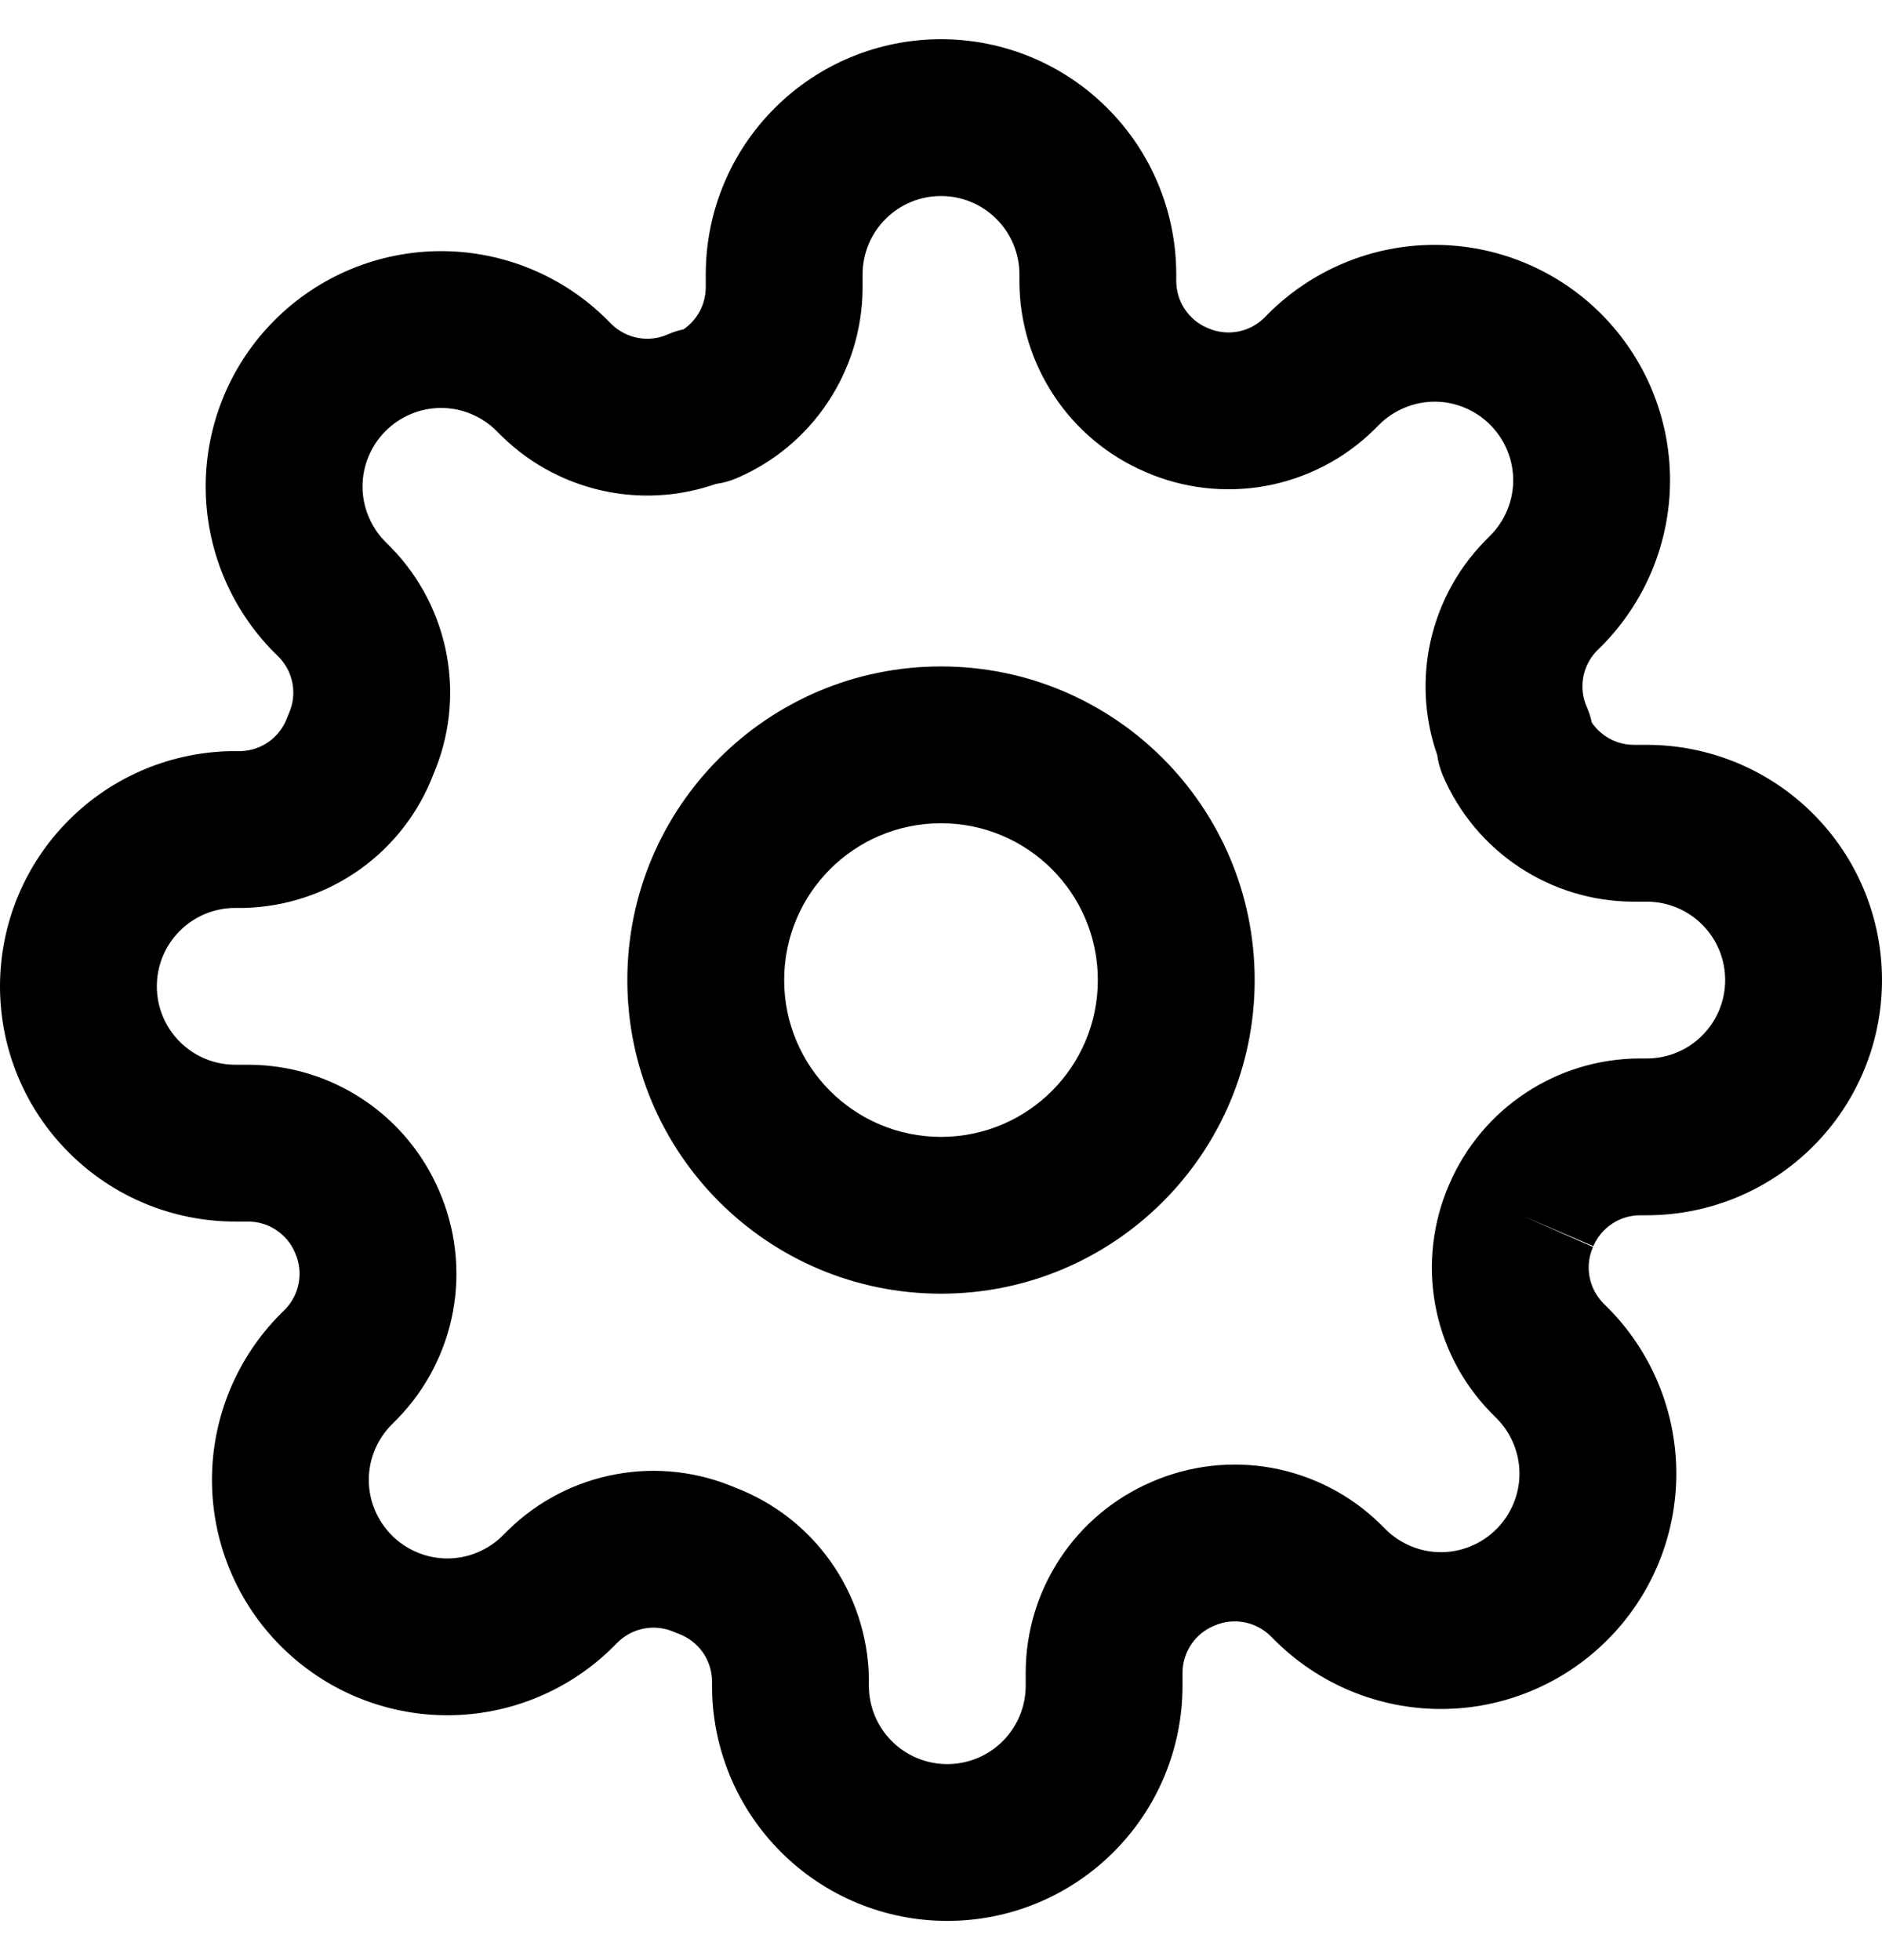 <svg width="24" height="25" viewBox="0 0 24 25" fill="none" xmlns="http://www.w3.org/2000/svg">
<path fill-rule="evenodd" clip-rule="evenodd" d="M12 8.5C9.791 8.5 8 10.291 8 12.5C8 14.709 9.791 16.5 12 16.5C14.209 16.5 16 14.709 16 12.5C16 10.291 14.209 8.5 12 8.5ZM10 12.5C10 11.395 10.895 10.5 12 10.5C13.105 10.5 14 11.395 14 12.5C14 13.605 13.105 14.5 12 14.5C10.895 14.5 10 13.605 10 12.5Z" fill="black"/>
<path fill-rule="evenodd" clip-rule="evenodd" d="M20.315 15.904L19.4 15.5L20.319 15.894C20.369 15.777 20.452 15.678 20.558 15.608C20.663 15.538 20.786 15.501 20.913 15.5H21C21.796 15.5 22.559 15.184 23.121 14.621C23.684 14.059 24 13.296 24 12.5C24 11.704 23.684 10.941 23.121 10.379C22.559 9.816 21.796 9.5 21 9.5H20.832C20.706 9.499 20.583 9.462 20.478 9.392C20.407 9.345 20.346 9.285 20.299 9.215C20.285 9.147 20.263 9.08 20.235 9.016C20.182 8.897 20.167 8.766 20.19 8.638C20.213 8.511 20.273 8.395 20.362 8.302L20.417 8.248C20.695 7.969 20.917 7.638 21.068 7.274C21.219 6.91 21.297 6.519 21.297 6.125C21.297 5.731 21.219 5.34 21.068 4.976C20.917 4.612 20.696 4.282 20.418 4.003C20.139 3.724 19.808 3.503 19.444 3.352C19.08 3.201 18.689 3.123 18.295 3.123C17.901 3.123 17.51 3.201 17.146 3.352C16.782 3.503 16.451 3.724 16.172 4.003L16.118 4.058C16.025 4.147 15.909 4.207 15.782 4.23C15.654 4.253 15.523 4.238 15.404 4.185L15.394 4.181C15.277 4.131 15.178 4.048 15.108 3.942C15.038 3.837 15.001 3.714 15 3.587V3.5C15 2.704 14.684 1.941 14.121 1.379C13.559 0.816 12.796 0.5 12 0.5C11.204 0.5 10.441 0.816 9.879 1.379C9.316 1.941 9 2.704 9 3.5V3.667C8.999 3.794 8.962 3.917 8.892 4.022C8.845 4.093 8.785 4.154 8.715 4.201C8.647 4.215 8.58 4.237 8.516 4.265C8.397 4.318 8.266 4.333 8.138 4.31C8.011 4.287 7.895 4.227 7.802 4.138L7.747 4.083C7.469 3.804 7.138 3.583 6.774 3.432C6.41 3.281 6.019 3.203 5.625 3.203C5.231 3.203 4.84 3.281 4.476 3.432C4.112 3.583 3.781 3.804 3.503 4.083C3.224 4.361 3.003 4.692 2.852 5.056C2.701 5.42 2.623 5.811 2.623 6.205C2.623 6.599 2.701 6.99 2.852 7.354C3.003 7.718 3.224 8.049 3.503 8.328L3.558 8.382C3.647 8.475 3.707 8.591 3.73 8.718C3.753 8.846 3.738 8.977 3.685 9.096C3.677 9.116 3.669 9.135 3.661 9.155C3.616 9.277 3.536 9.383 3.43 9.459C3.326 9.533 3.203 9.575 3.076 9.58H3C2.204 9.58 1.441 9.896 0.879 10.459C0.316 11.021 0 11.784 0 12.58C0 13.376 0.316 14.139 0.879 14.701C1.441 15.264 2.204 15.58 3 15.58H3.167C3.294 15.581 3.417 15.618 3.522 15.688C3.628 15.758 3.711 15.857 3.761 15.974L3.765 15.984C3.818 16.103 3.833 16.234 3.81 16.362C3.787 16.489 3.727 16.605 3.638 16.698L3.583 16.753C3.304 17.031 3.083 17.362 2.932 17.726C2.781 18.09 2.703 18.481 2.703 18.875C2.703 19.269 2.781 19.66 2.932 20.024C3.083 20.388 3.304 20.719 3.583 20.997C3.862 21.276 4.192 21.497 4.556 21.648C4.92 21.799 5.311 21.877 5.705 21.877C6.099 21.877 6.49 21.799 6.854 21.648C7.218 21.497 7.549 21.276 7.827 20.997L7.882 20.942C7.975 20.853 8.091 20.793 8.218 20.77C8.346 20.747 8.477 20.762 8.596 20.815C8.616 20.823 8.635 20.831 8.655 20.838C8.777 20.884 8.883 20.964 8.959 21.07C9.033 21.174 9.075 21.297 9.08 21.424V21.5C9.08 22.296 9.396 23.059 9.959 23.621C10.521 24.184 11.284 24.5 12.08 24.5C12.876 24.5 13.639 24.184 14.201 23.621C14.764 23.059 15.08 22.296 15.08 21.5V21.332C15.081 21.206 15.118 21.083 15.188 20.978C15.258 20.872 15.357 20.789 15.474 20.739L15.484 20.735C15.603 20.682 15.734 20.667 15.862 20.69C15.989 20.713 16.105 20.773 16.198 20.862L16.253 20.917C16.531 21.195 16.862 21.417 17.226 21.568C17.59 21.719 17.981 21.797 18.375 21.797C18.769 21.797 19.16 21.719 19.524 21.568C19.888 21.417 20.219 21.196 20.497 20.917C20.776 20.639 20.997 20.308 21.148 19.944C21.299 19.58 21.377 19.189 21.377 18.795C21.377 18.401 21.299 18.01 21.148 17.646C20.997 17.282 20.776 16.951 20.497 16.673L20.442 16.618C20.353 16.525 20.293 16.409 20.27 16.282C20.247 16.154 20.262 16.023 20.315 15.904ZM11.293 2.793C11.48 2.605 11.735 2.5 12 2.5C12.265 2.5 12.52 2.605 12.707 2.793C12.895 2.98 13 3.235 13 3.5V3.59L13 3.594C13.002 4.111 13.155 4.616 13.441 5.047C13.725 5.476 14.128 5.813 14.601 6.017C15.084 6.229 15.62 6.292 16.139 6.198C16.66 6.103 17.141 5.855 17.519 5.485L17.527 5.477L17.587 5.417C17.68 5.324 17.791 5.25 17.912 5.2C18.034 5.149 18.164 5.123 18.295 5.123C18.426 5.123 18.556 5.149 18.678 5.2C18.799 5.25 18.91 5.324 19.003 5.417L19.003 5.418C19.096 5.51 19.17 5.621 19.22 5.742C19.271 5.863 19.297 5.994 19.297 6.125C19.297 6.256 19.271 6.387 19.22 6.508C19.17 6.629 19.096 6.74 19.003 6.832L18.943 6.893L18.935 6.901C18.565 7.279 18.317 7.76 18.222 8.281C18.14 8.733 18.177 9.198 18.328 9.63C18.34 9.72 18.365 9.809 18.401 9.894C18.605 10.369 18.942 10.774 19.373 11.059C19.804 11.345 20.309 11.498 20.826 11.5L20.83 11.5H21C21.265 11.5 21.52 11.605 21.707 11.793C21.895 11.98 22 12.235 22 12.5C22 12.765 21.895 13.02 21.707 13.207C21.52 13.395 21.265 13.5 21 13.5L20.91 13.5L20.906 13.5C20.389 13.502 19.884 13.655 19.453 13.941C19.024 14.225 18.687 14.628 18.483 15.101C18.271 15.584 18.208 16.12 18.302 16.639C18.396 17.16 18.645 17.641 19.015 18.019L19.023 18.027L19.083 18.087C19.176 18.18 19.25 18.291 19.3 18.412C19.351 18.534 19.377 18.664 19.377 18.795C19.377 18.926 19.351 19.056 19.3 19.178C19.25 19.299 19.176 19.41 19.083 19.503L19.082 19.503C18.99 19.596 18.879 19.67 18.758 19.72C18.637 19.771 18.506 19.797 18.375 19.797C18.244 19.797 18.113 19.771 17.992 19.72C17.871 19.67 17.76 19.596 17.668 19.503L17.607 19.443L17.599 19.435C17.221 19.065 16.74 18.817 16.219 18.722C15.7 18.628 15.164 18.691 14.681 18.903C14.208 19.107 13.805 19.444 13.521 19.873C13.235 20.304 13.082 20.809 13.08 21.326L13.08 21.33V21.5C13.08 21.765 12.975 22.02 12.787 22.207C12.6 22.395 12.345 22.5 12.08 22.5C11.815 22.5 11.56 22.395 11.373 22.207C11.185 22.02 11.08 21.765 11.08 21.5V21.41L11.08 21.387C11.067 20.855 10.895 20.34 10.586 19.907C10.283 19.483 9.861 19.158 9.375 18.973C8.898 18.769 8.372 18.709 7.861 18.802C7.34 18.896 6.859 19.145 6.481 19.515L6.473 19.523L6.413 19.583C6.32 19.676 6.209 19.75 6.088 19.8C5.967 19.851 5.836 19.877 5.705 19.877C5.574 19.877 5.443 19.851 5.322 19.8C5.201 19.75 5.09 19.676 4.997 19.583L4.997 19.582C4.904 19.49 4.83 19.379 4.78 19.258C4.729 19.137 4.703 19.006 4.703 18.875C4.703 18.744 4.729 18.613 4.78 18.492C4.83 18.371 4.904 18.26 4.997 18.168L5.057 18.107L5.065 18.099C5.435 17.721 5.683 17.24 5.778 16.719C5.872 16.2 5.809 15.664 5.597 15.181C5.393 14.708 5.056 14.305 4.627 14.021C4.196 13.735 3.691 13.582 3.174 13.58L3.17 13.58H3C2.735 13.58 2.48 13.475 2.293 13.287C2.105 13.1 2 12.845 2 12.58C2 12.315 2.105 12.06 2.293 11.873C2.48 11.685 2.735 11.58 3 11.58H3.09L3.113 11.58C3.645 11.567 4.161 11.395 4.593 11.086C5.017 10.783 5.342 10.361 5.527 9.875C5.731 9.398 5.791 8.872 5.698 8.361C5.603 7.84 5.355 7.359 4.985 6.981L4.977 6.973L4.917 6.913C4.824 6.82 4.75 6.709 4.7 6.588C4.649 6.467 4.623 6.336 4.623 6.205C4.623 6.074 4.649 5.943 4.7 5.822C4.75 5.701 4.824 5.59 4.917 5.497L4.918 5.497C5.01 5.404 5.121 5.33 5.242 5.28C5.363 5.229 5.494 5.203 5.625 5.203C5.756 5.203 5.887 5.229 6.008 5.28C6.129 5.33 6.24 5.404 6.332 5.497L6.393 5.557L6.401 5.565C6.779 5.935 7.26 6.183 7.781 6.278C8.233 6.36 8.698 6.323 9.13 6.172C9.22 6.16 9.309 6.135 9.394 6.099C9.869 5.896 10.274 5.558 10.559 5.127C10.845 4.696 10.998 4.191 11 3.674L11 3.67V3.5C11 3.235 11.105 2.98 11.293 2.793Z" fill="black"/>
</svg>
